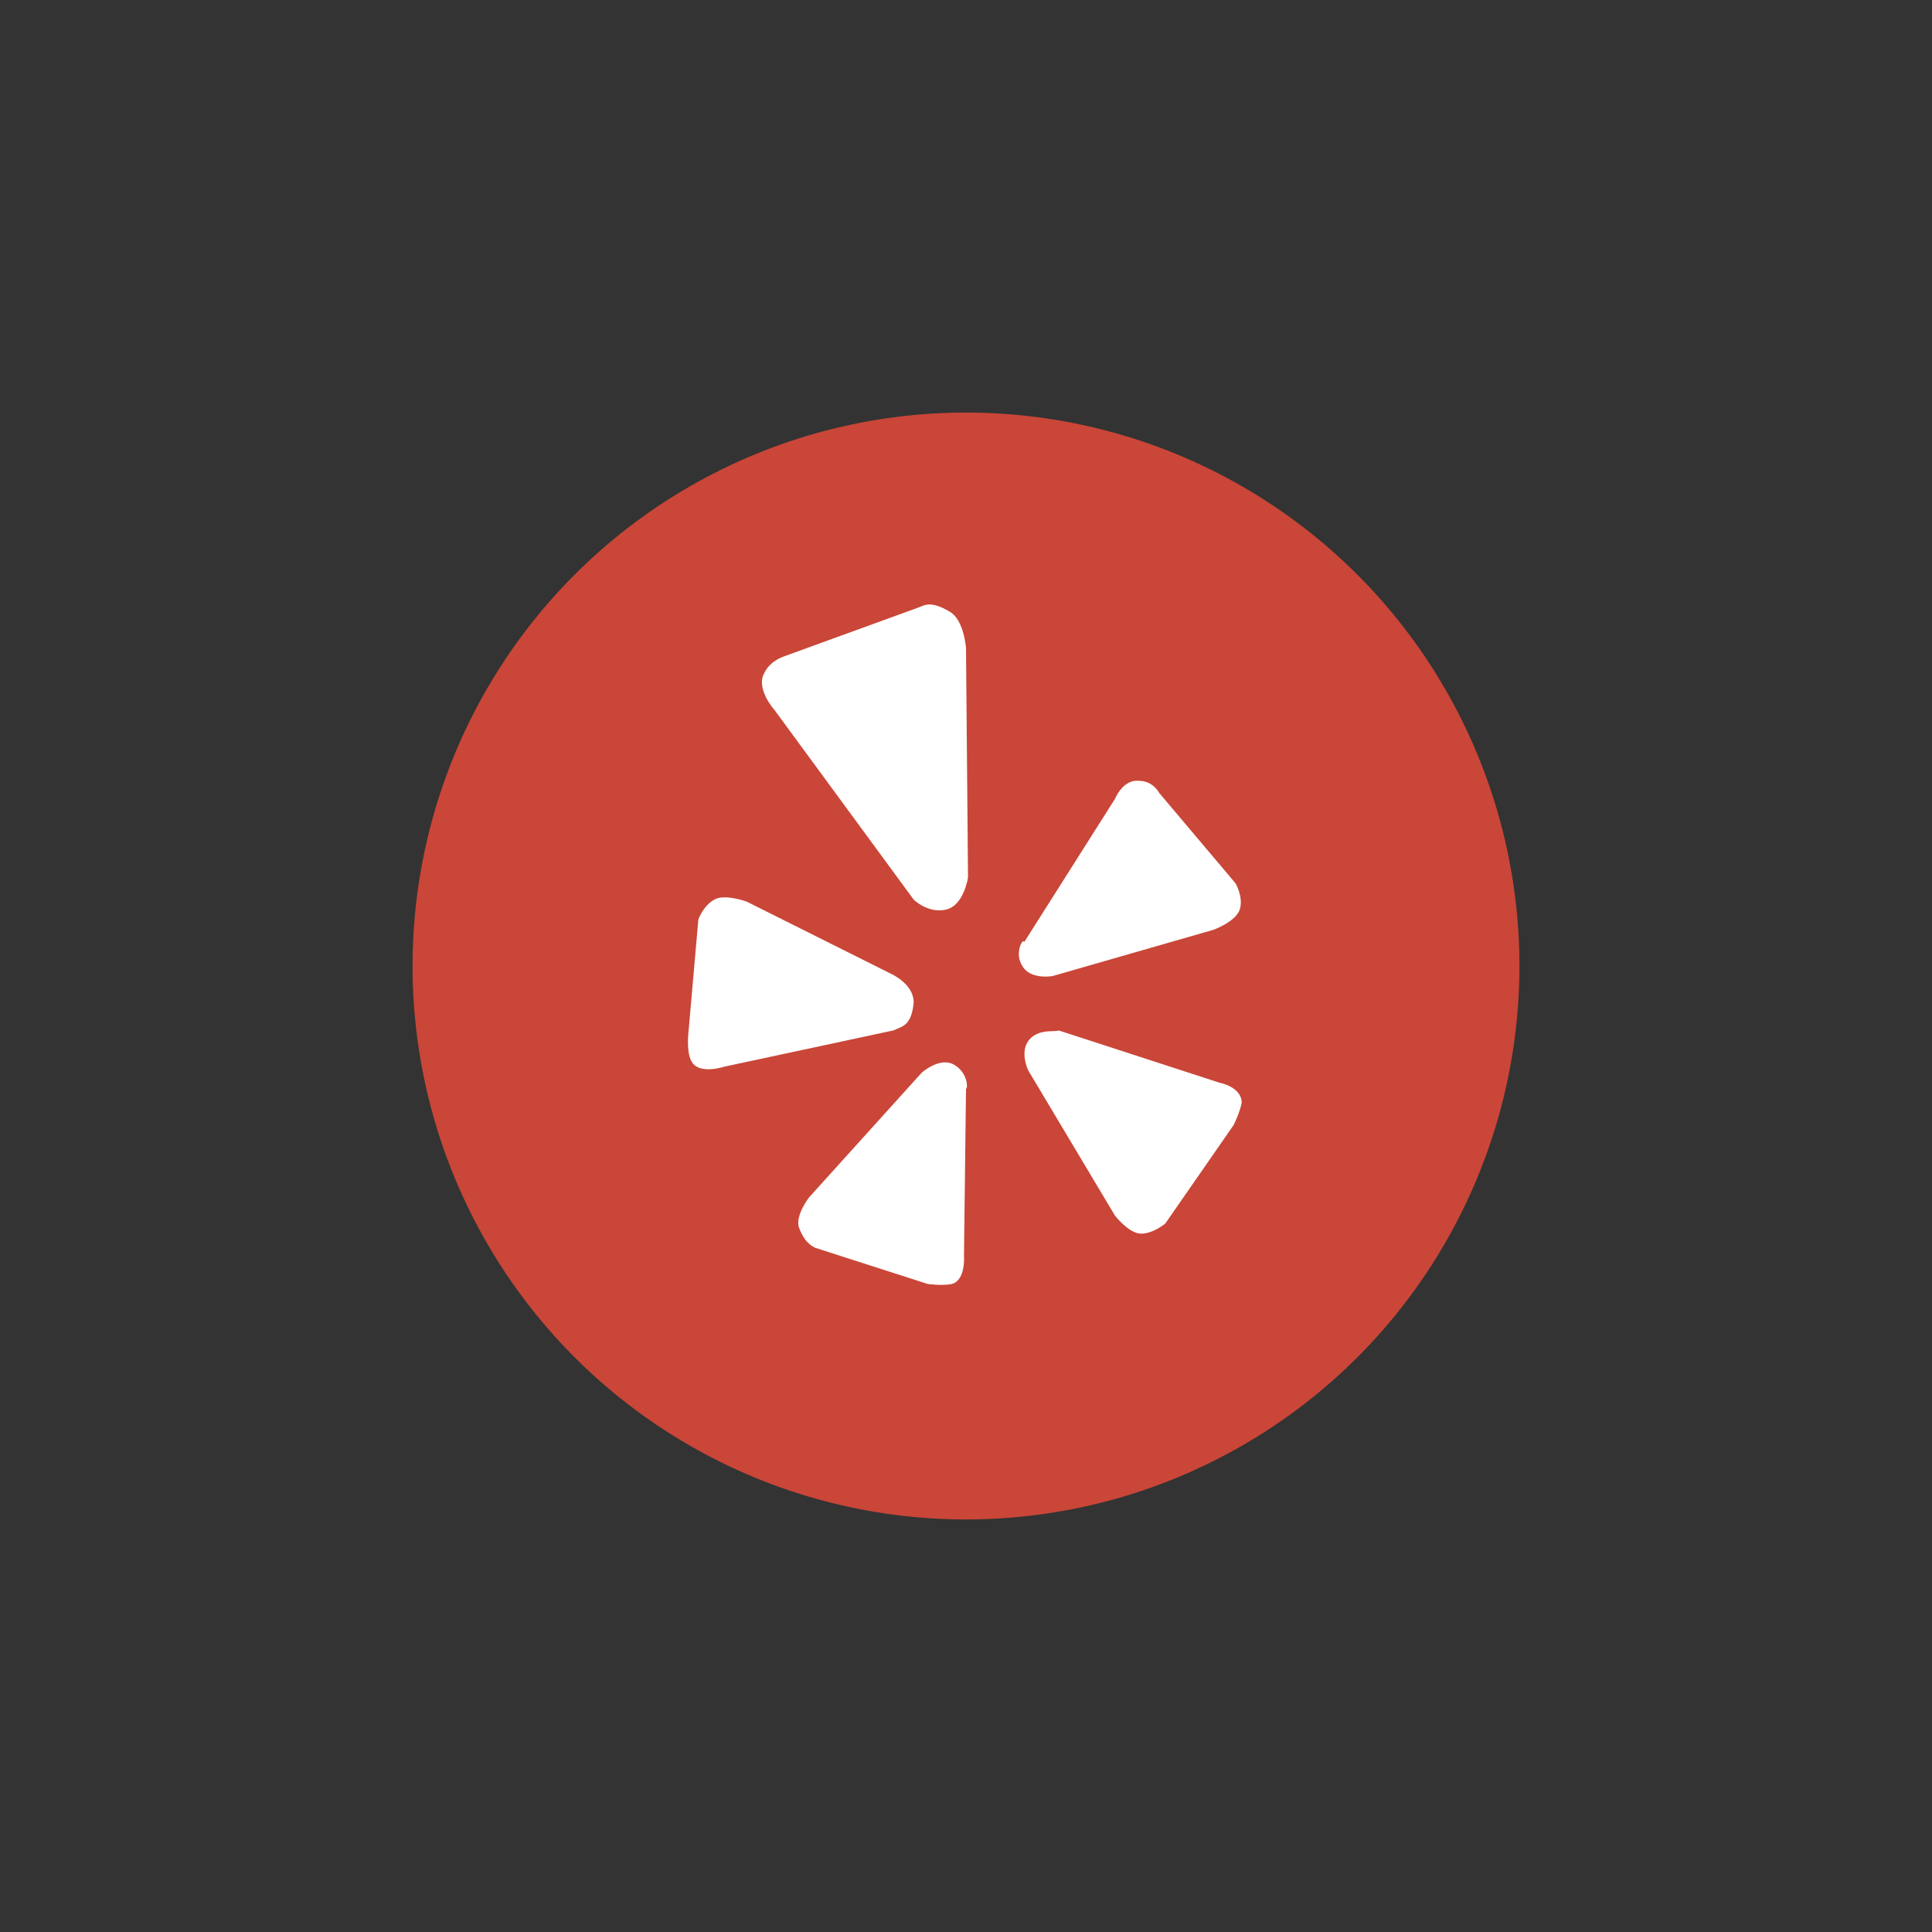 <?xml version="1.0" encoding="utf-8"?>
<!-- Generator: Adobe Illustrator 19.0.0, SVG Export Plug-In . SVG Version: 6.00 Build 0)  -->
<svg version="1.1" id="Layer_1" xmlns="http://www.w3.org/2000/svg" xmlns:xlink="http://www.w3.org/1999/xlink" x="0px" y="0px"
	 viewBox="0 0 96 96" style="enable-background:new 0 0 96 96;" xml:space="preserve">
<rect x="0" y="0" width="96" height="96" fill="#333333" stroke="none"/>
<style type="text/css">
	.st0{fill:#CA4638;}
	.st1{fill:#FFFFFF;}
</style>
<g id="XMLID_1_">
	<circle id="XMLID_3_" class="st0" cx="48" cy="48" r="27.5"/>
	<path id="XMLID_9_" class="st1" d="M51.2,51.6c-0.6,0.6-0.1,1.6-0.1,1.6l4.3,7.2c0,0,0.7,0.9,1.3,0.9c0.6,0,1.2-0.5,1.2-0.5
		l3.4-4.9c0,0,0.3-0.6,0.4-1.1c0-0.8-1.1-1-1.1-1l-8-2.6C52.5,51.3,51.7,51.1,51.2,51.6z M50.8,48c0.4,0.7,1.5,0.5,1.5,0.5l8-2.3
		c0,0,1.1-0.4,1.3-1c0.2-0.6-0.2-1.3-0.2-1.3l-3.8-4.5c0,0-0.3-0.6-1-0.6c-0.8-0.1-1.2,0.9-1.2,0.9l-4.5,7.1
		C50.8,46.6,50.4,47.4,50.8,48z M47,45.2c0.9-0.2,1.1-1.6,1.1-1.6L48,32.2c0,0-0.1-1.4-0.8-1.8c-1-0.6-1.3-0.3-1.6-0.2L39,32.6
		c0,0-0.7,0.2-1,0.8c-0.5,0.8,0.5,1.9,0.5,1.9l6.9,9.4C45.4,44.7,46.1,45.4,47,45.2z M45.4,49.8c0-0.9-1.1-1.4-1.1-1.4l-7.2-3.6
		c0,0-1.1-0.4-1.6-0.1c-0.4,0.2-0.7,0.7-0.8,1l-0.5,5.7c0,0-0.1,1,0.2,1.4c0.4,0.6,1.6,0.2,1.6,0.2l8.4-1.8
		C44.8,51,45.3,51,45.4,49.8z M47.4,52.9c-0.7-0.4-1.6,0.4-1.6,0.4l-5.6,6.2c0,0-0.7,0.9-0.5,1.5c0.2,0.5,0.4,0.8,0.8,1l5.6,1.8
		c0,0,0.7,0.1,1.2,0c0.7-0.2,0.6-1.4,0.6-1.4l0.1-8.3C48.1,54.1,48.1,53.3,47.4,52.9z"/>
</g>
</svg>
